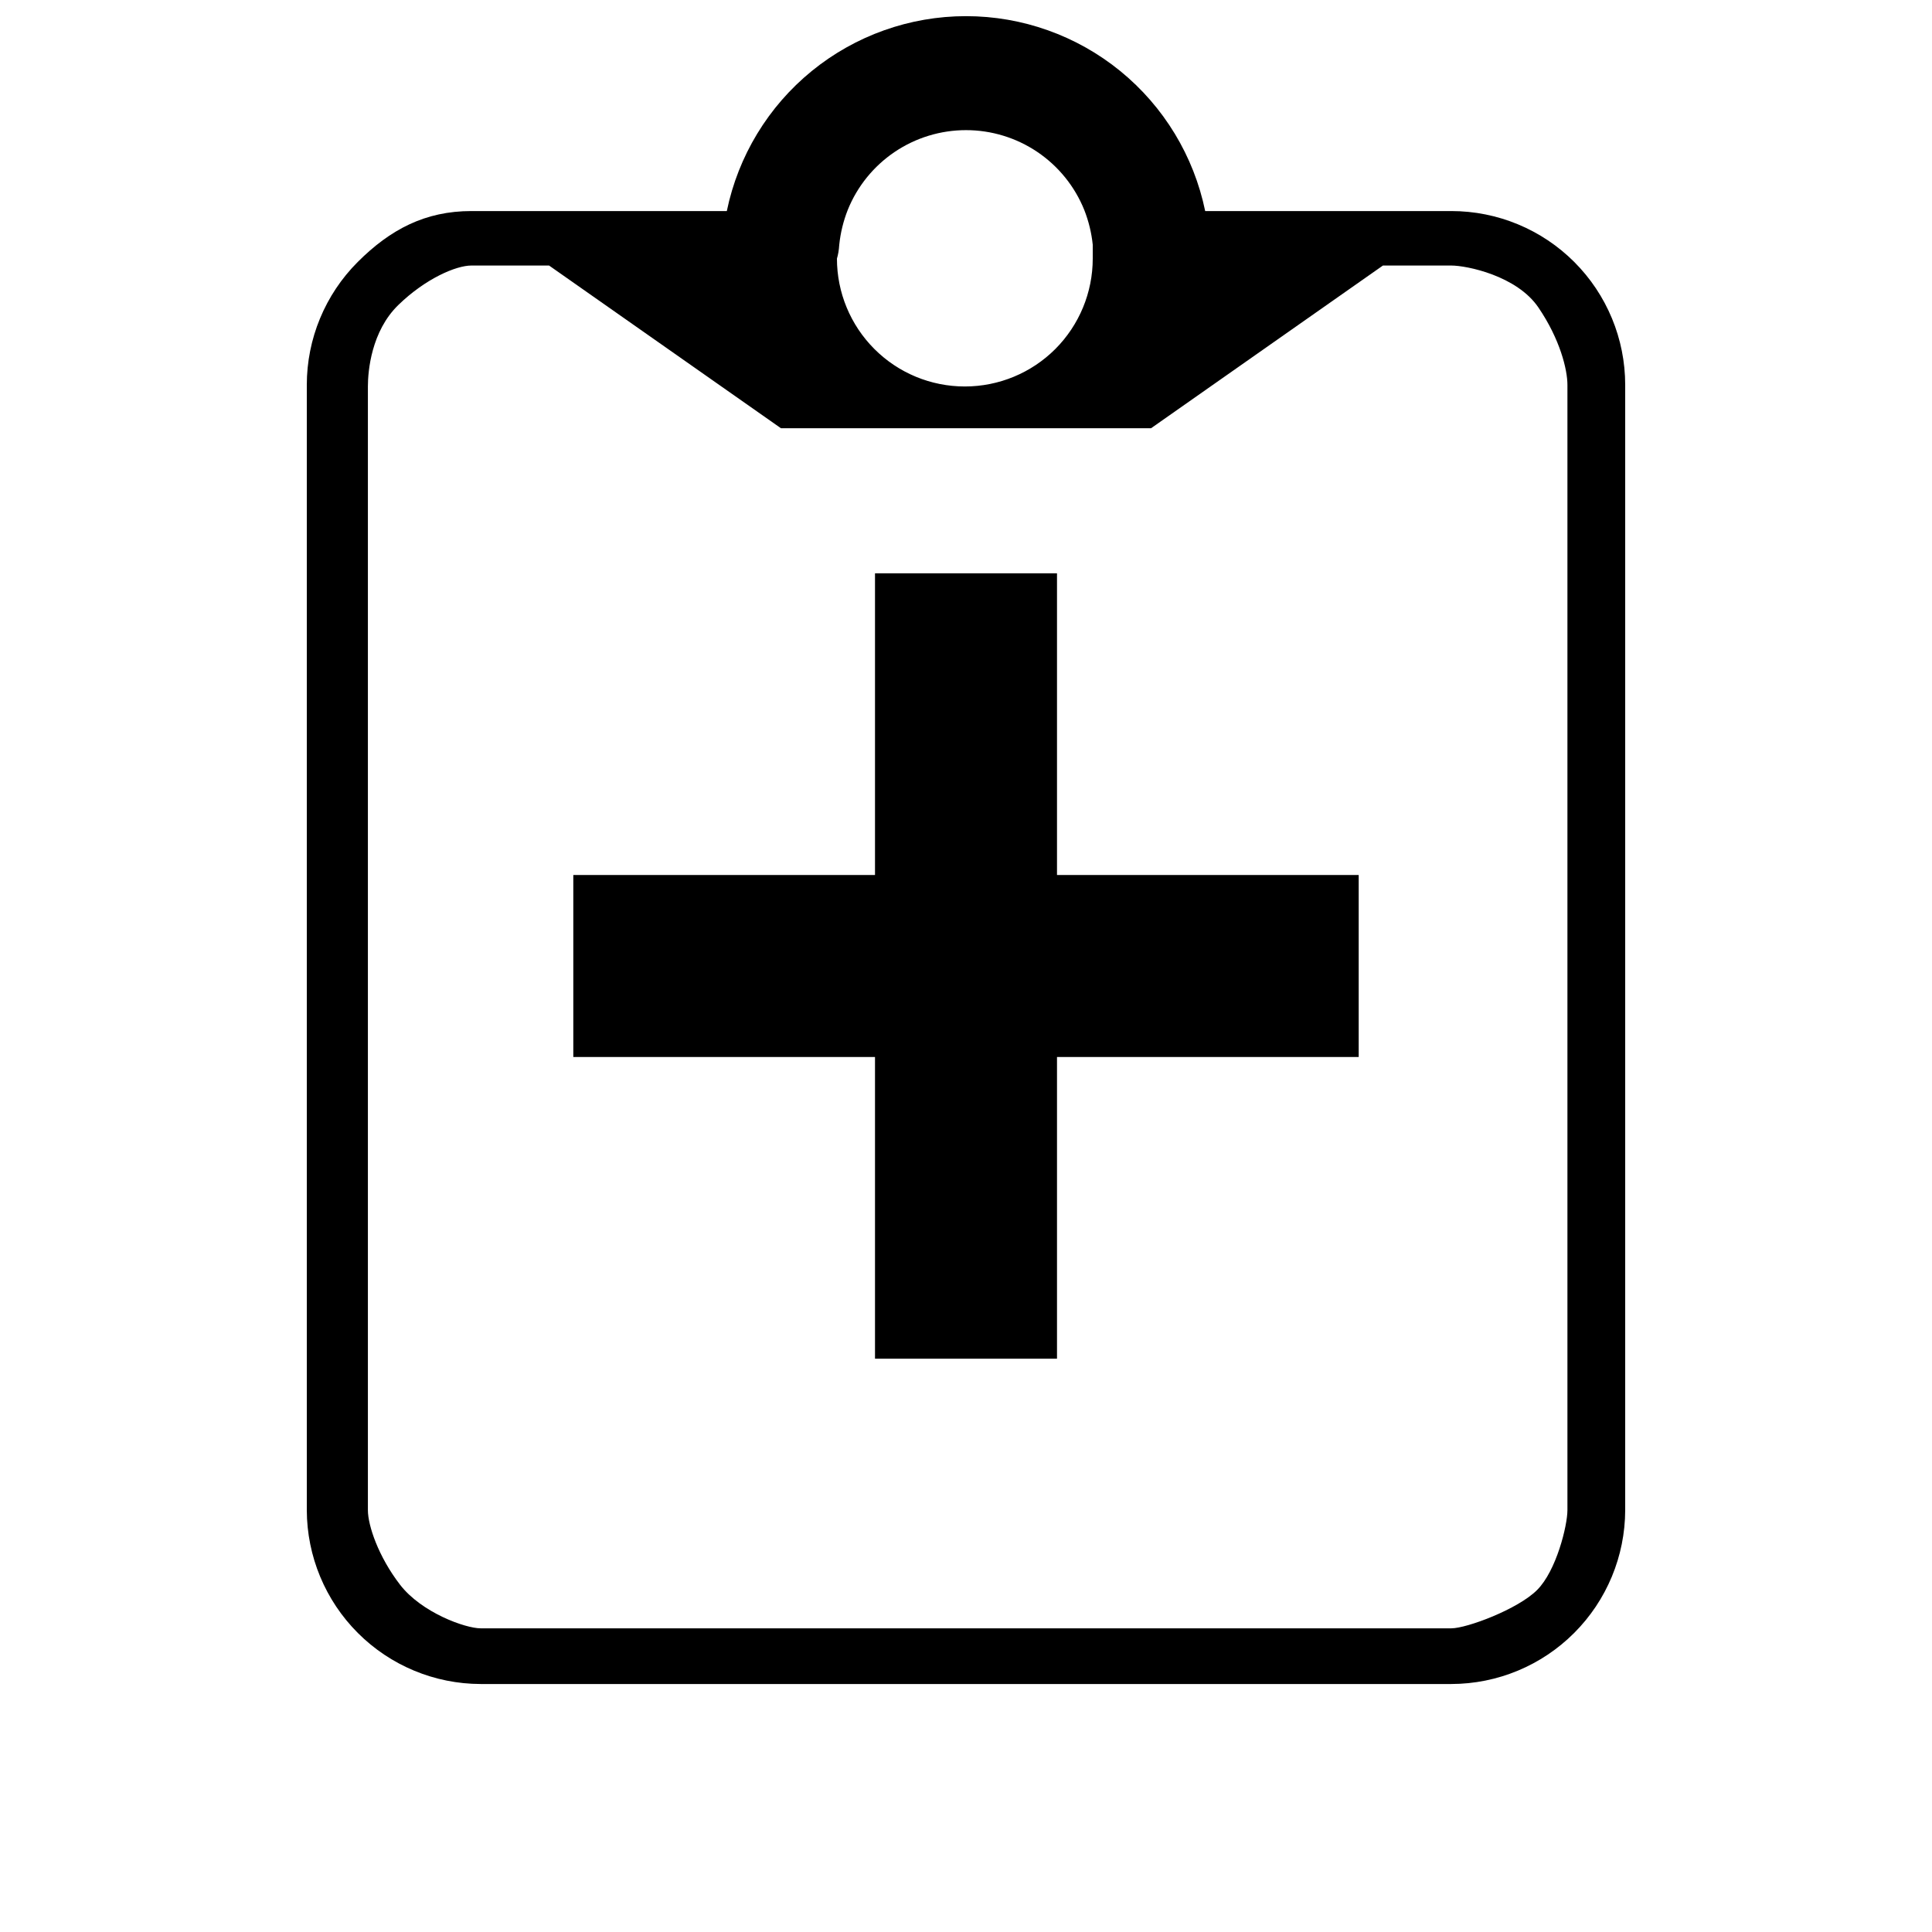 <svg width="50" height="50" viewBox="0 0 50 50" fill="none" xmlns="http://www.w3.org/2000/svg">
    <path d="M37.56 5.462H31.19C30.896 4.038 30.12 2.758 28.993 1.839C27.865 0.92 26.455 0.418 25 0.418C23.545 0.418 22.135 0.92 21.007 1.839C19.88 2.758 19.104 4.038 18.81 5.462H12.199C11.006 5.462 10.102 5.936 9.258 6.78C8.414 7.624 7.94 8.769 7.94 9.962V39.082C7.943 40.275 8.418 41.418 9.261 42.261C10.104 43.105 11.247 43.58 12.44 43.582H37.56C38.753 43.58 39.896 43.105 40.739 42.261C41.582 41.418 42.057 40.275 42.06 39.082V9.962C42.06 8.769 41.586 7.624 40.742 6.78C39.898 5.936 38.754 5.462 37.56 5.462ZM21.72 6.332C21.752 6.024 21.826 5.721 21.94 5.432C22.186 4.822 22.609 4.3 23.154 3.932C23.7 3.564 24.342 3.368 25 3.368C25.658 3.368 26.3 3.564 26.846 3.932C27.391 4.3 27.814 4.822 28.06 5.432C28.174 5.721 28.248 6.024 28.28 6.332C28.28 6.452 28.28 6.562 28.28 6.692C28.28 7.57 27.931 8.412 27.311 9.033C26.69 9.654 25.848 10.002 24.97 10.002C24.092 10.002 23.25 9.654 22.63 9.033C22.009 8.412 21.66 7.57 21.66 6.692C21.69 6.592 21.71 6.482 21.72 6.332ZM40.565 39.082C40.565 39.48 40.28 40.649 39.78 41.149C39.28 41.649 37.958 42.141 37.56 42.141H12.44C12.042 42.141 10.91 41.735 10.352 41.011C9.794 40.287 9.521 39.48 9.521 39.082V10.002C9.521 9.605 9.608 8.573 10.31 7.892C11.011 7.211 11.801 6.872 12.199 6.872H14.21L20.21 11.082H29.79L35.79 6.872H37.56C37.958 6.872 39.254 7.134 39.814 7.958C40.374 8.781 40.565 9.565 40.565 9.962V39.082Z" fill="black"/>
    <path d="M27.355 14.837H22.645V22.645H14.837V27.355H22.645V35.163H27.355V27.355H35.163V22.645H27.355V14.837Z" fill="black"/>
</svg>
